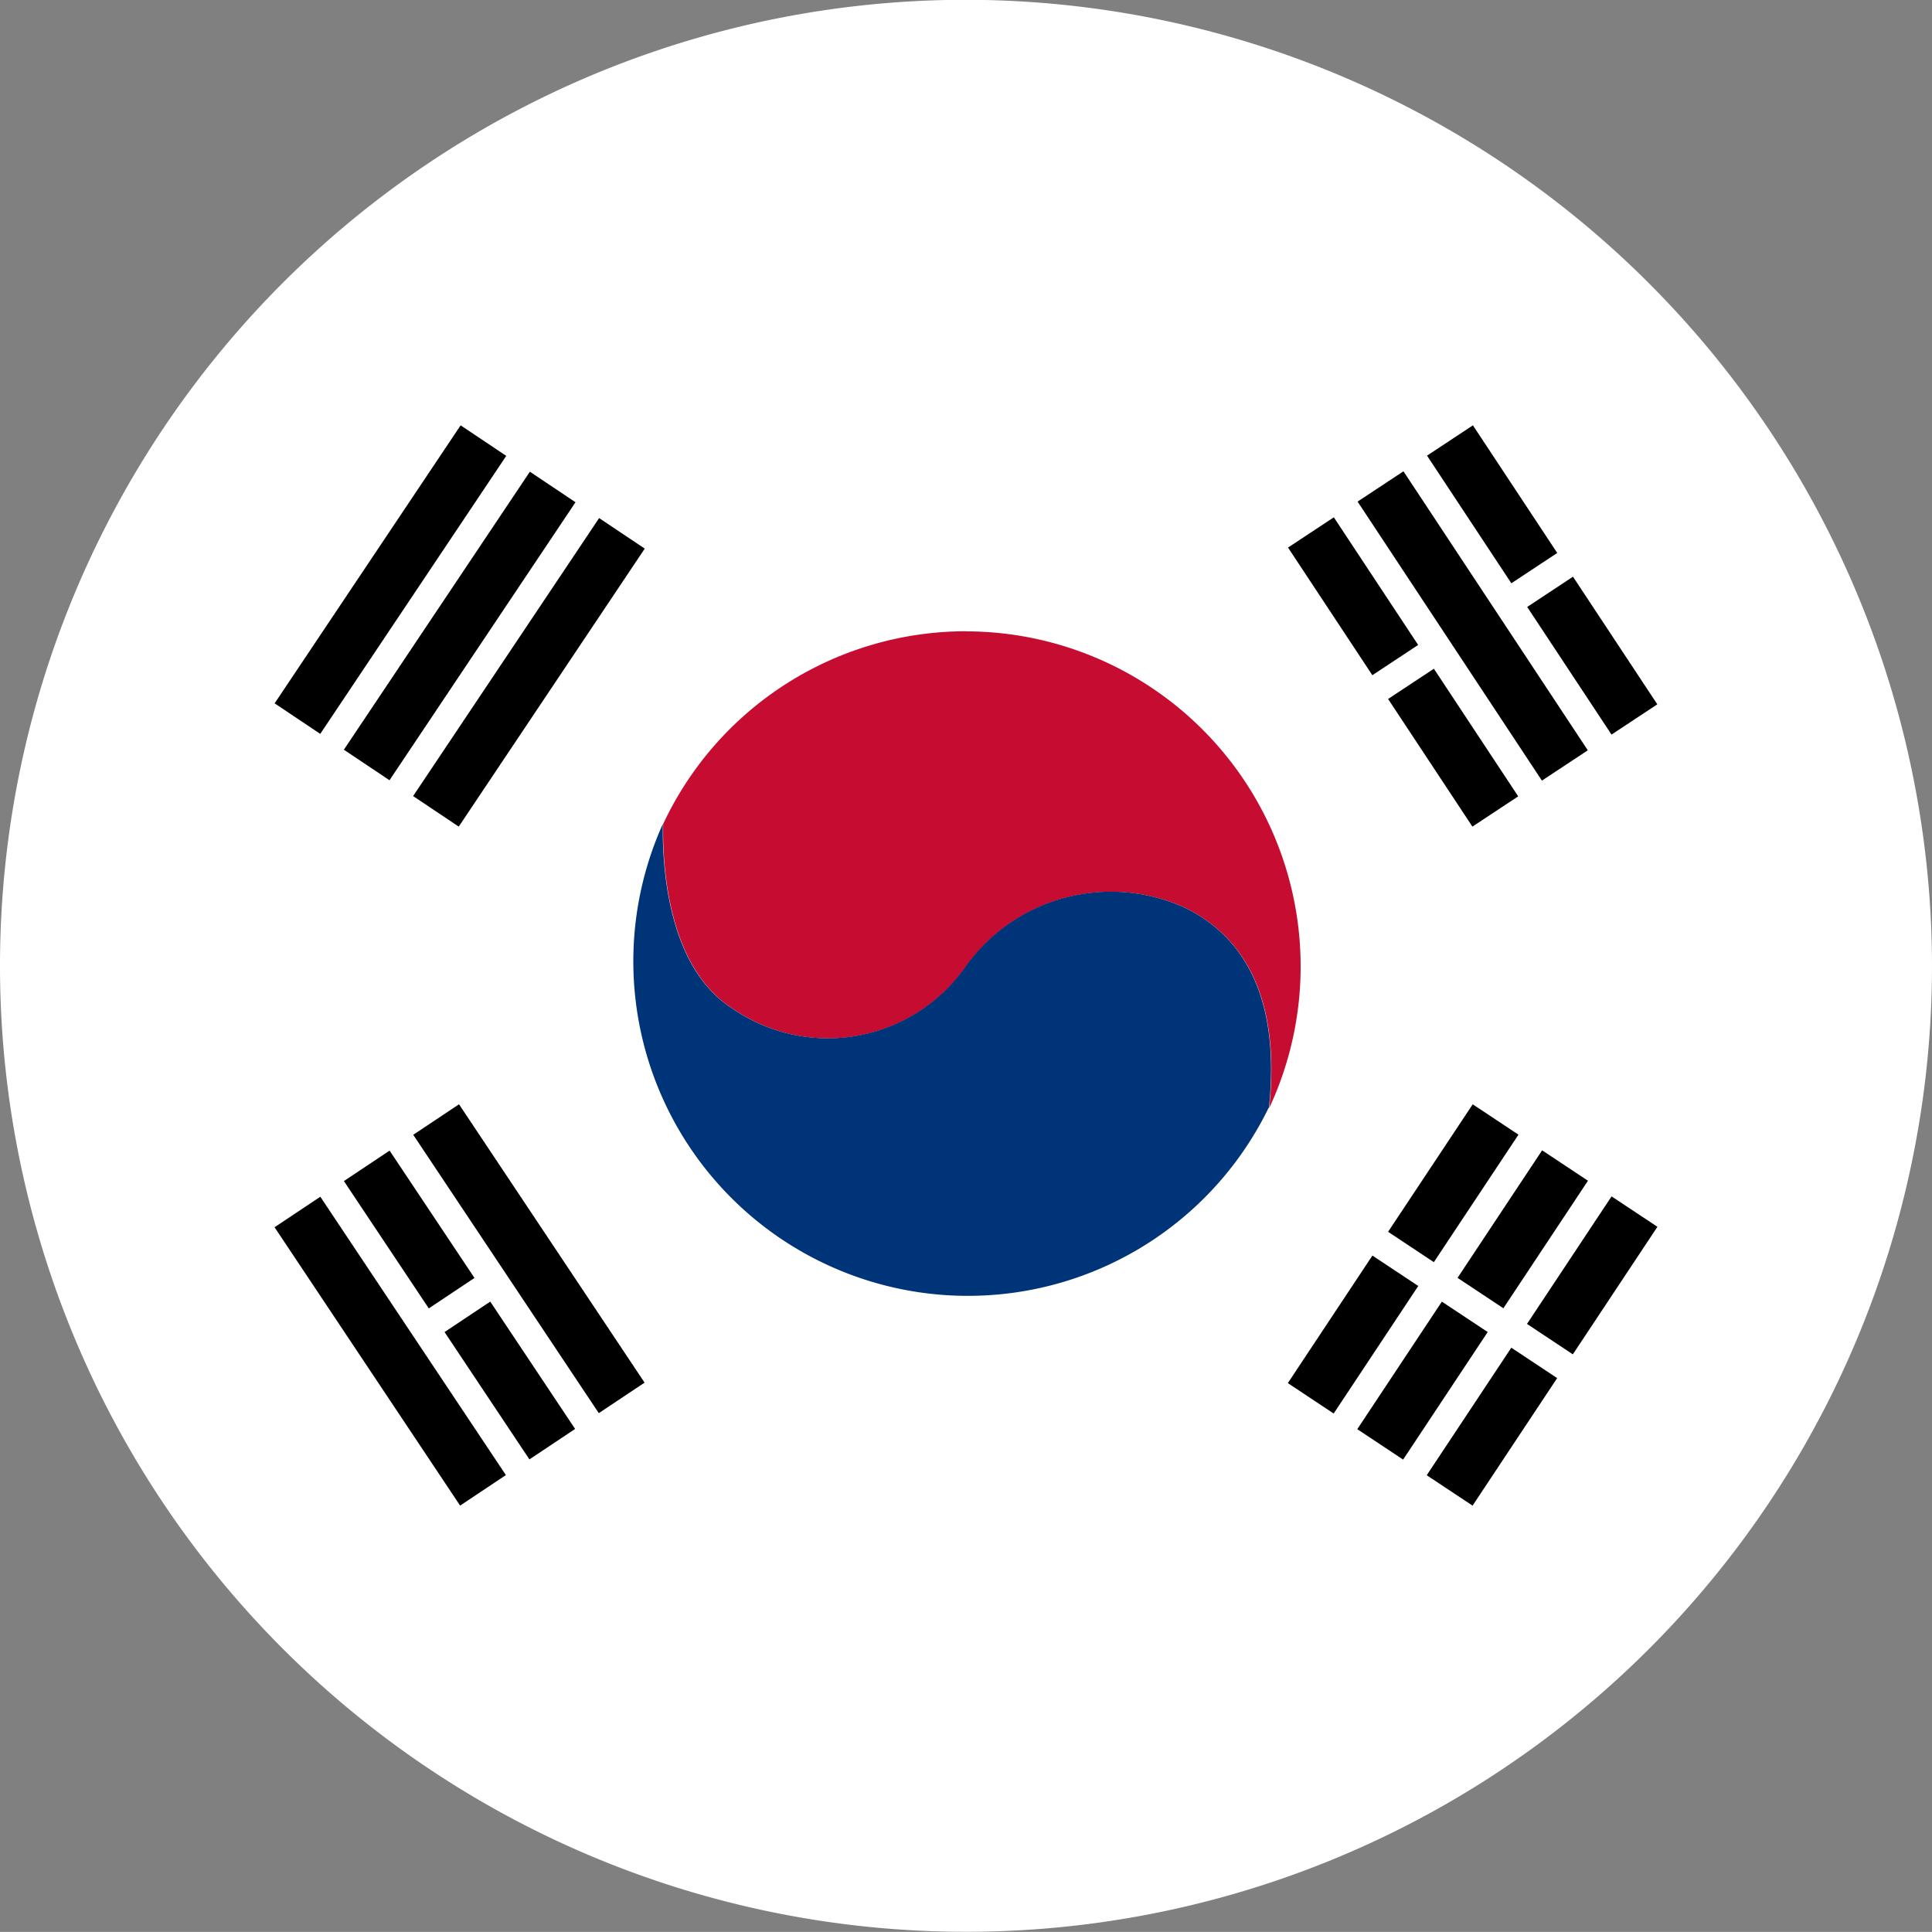<svg id="Group_1137" data-name="Group 1137" xmlns="http://www.w3.org/2000/svg" width="19" height="18.999" viewBox="0 0 19 18.999">
  <rect x="0" y="0" width="19" height="18.999" fill="#808080" stroke="none"/>
  <g id="Group_1117" data-name="Group 1117">
    <g id="Group_1106" data-name="Group 1106">
      <path id="Path_17135" data-name="Path 17135" d="M86.047,172.534a9.5,9.5,0,1,1-9.5-9.5A9.511,9.511,0,0,1,86.047,172.534Z" transform="translate(-67.047 -163.036)" fill="#fff"/>
    </g>
    <g id="Group_1107" data-name="Group 1107" transform="translate(6.212 6.208)">
      <path id="Path_17136" data-name="Path 17136" d="M71.853,164.774a3.291,3.291,0,0,0-2.98,1.895h0c-.007.345.025,1.4.683,1.816a1.653,1.653,0,0,0,2.3-.421,1.755,1.755,0,0,1,2.139-.575c.417.2.974.679.838,1.974h0a3.295,3.295,0,0,0-2.977-4.688Z" transform="translate(-68.563 -164.774)" fill="#c60c30"/>
      <path id="Path_17137" data-name="Path 17137" d="M75.053,168.094c.137-1.294-.421-1.776-.838-1.974a1.755,1.755,0,0,0-2.139.575,1.653,1.653,0,0,1-2.3.421c-.658-.417-.69-1.47-.683-1.816h0a3.29,3.29,0,0,0,5.957,2.793Z" transform="translate(-68.786 -163.406)" fill="#003478"/>
    </g>
    <g id="Group_1112" data-name="Group 1112" transform="translate(2.7 10.86)">
      <g id="Group_1110" data-name="Group 1110" transform="translate(0 0)">
        <g id="Group_1108" data-name="Group 1108">
          <rect id="Rectangle_2388" data-name="Rectangle 2388" width="0.541" height="3.29" transform="translate(1.364 0.3) rotate(-33.69)"/>
          <rect id="Rectangle_2389" data-name="Rectangle 2389" width="0.541" height="3.29" transform="translate(0 1.209) rotate(-33.69)"/>
        </g>
        <g id="Group_1109" data-name="Group 1109" transform="translate(0.682 0.455)">
          <rect id="Rectangle_2390" data-name="Rectangle 2390" width="0.54" height="1.505" transform="translate(0 0.3) rotate(-33.69)"/>
          <rect id="Rectangle_2391" data-name="Rectangle 2391" width="0.54" height="1.505" transform="translate(0.99 1.785) rotate(-33.682)"/>
        </g>
      </g>
      <g id="Group_1111" data-name="Group 1111" transform="translate(9.965 0)">
        <rect id="Rectangle_2392" data-name="Rectangle 2392" width="1.505" height="0.541" transform="translate(2.352 2.16) rotate(-56.447)"/>
        <rect id="Rectangle_2393" data-name="Rectangle 2393" width="1.505" height="0.541" transform="translate(1.366 3.648) rotate(-56.449)"/>
        <rect id="Rectangle_2394" data-name="Rectangle 2394" width="1.505" height="0.541" transform="translate(1.669 1.707) rotate(-56.447)"/>
        <rect id="Rectangle_2395" data-name="Rectangle 2395" width="1.505" height="0.541" transform="translate(0.683 3.195) rotate(-56.449)"/>
        <rect id="Rectangle_2396" data-name="Rectangle 2396" width="1.505" height="0.541" transform="translate(0 2.742) rotate(-56.449)"/>
        <rect id="Rectangle_2397" data-name="Rectangle 2397" width="1.505" height="0.54" transform="translate(0.986 1.254) rotate(-56.426)"/>
      </g>
    </g>
    <g id="Group_1116" data-name="Group 1116" transform="translate(2.7 4.183)">
      <g id="Group_1114" data-name="Group 1114" transform="translate(9.967 0)">
        <rect id="Rectangle_2398" data-name="Rectangle 2398" width="0.541" height="3.29" transform="matrix(0.834, -0.551, 0.551, 0.834, 0.684, 0.75)"/>
        <g id="Group_1113" data-name="Group 1113" transform="translate(0)">
          <rect id="Rectangle_2399" data-name="Rectangle 2399" width="0.54" height="1.505" transform="matrix(0.834, -0.551, 0.551, 0.834, 2.352, 1.786)"/>
          <rect id="Rectangle_2400" data-name="Rectangle 2400" width="0.541" height="1.505" transform="matrix(0.834, -0.551, 0.551, 0.834, 1.367, 0.298)"/>
          <rect id="Rectangle_2401" data-name="Rectangle 2401" width="0.54" height="1.505" transform="matrix(0.834, -0.551, 0.551, 0.834, 0.984, 2.691)"/>
          <rect id="Rectangle_2402" data-name="Rectangle 2402" width="0.54" height="1.505" transform="matrix(0.834, -0.551, 0.551, 0.834, 0, 1.202)"/>
        </g>
      </g>
      <g id="Group_1115" data-name="Group 1115" transform="translate(0 0)">
        <rect id="Rectangle_2403" data-name="Rectangle 2403" width="0.54" height="3.29" transform="matrix(0.831, 0.556, -0.556, 0.831, 3.192, 0.912)"/>
        <rect id="Rectangle_2404" data-name="Rectangle 2404" width="0.54" height="3.29" transform="matrix(0.831, 0.556, -0.556, 0.831, 2.511, 0.456)"/>
        <rect id="Rectangle_2405" data-name="Rectangle 2405" width="0.54" height="3.29" transform="matrix(0.831, 0.556, -0.556, 0.831, 1.83, 0)"/>
      </g>
    </g>
  </g>
</svg>
